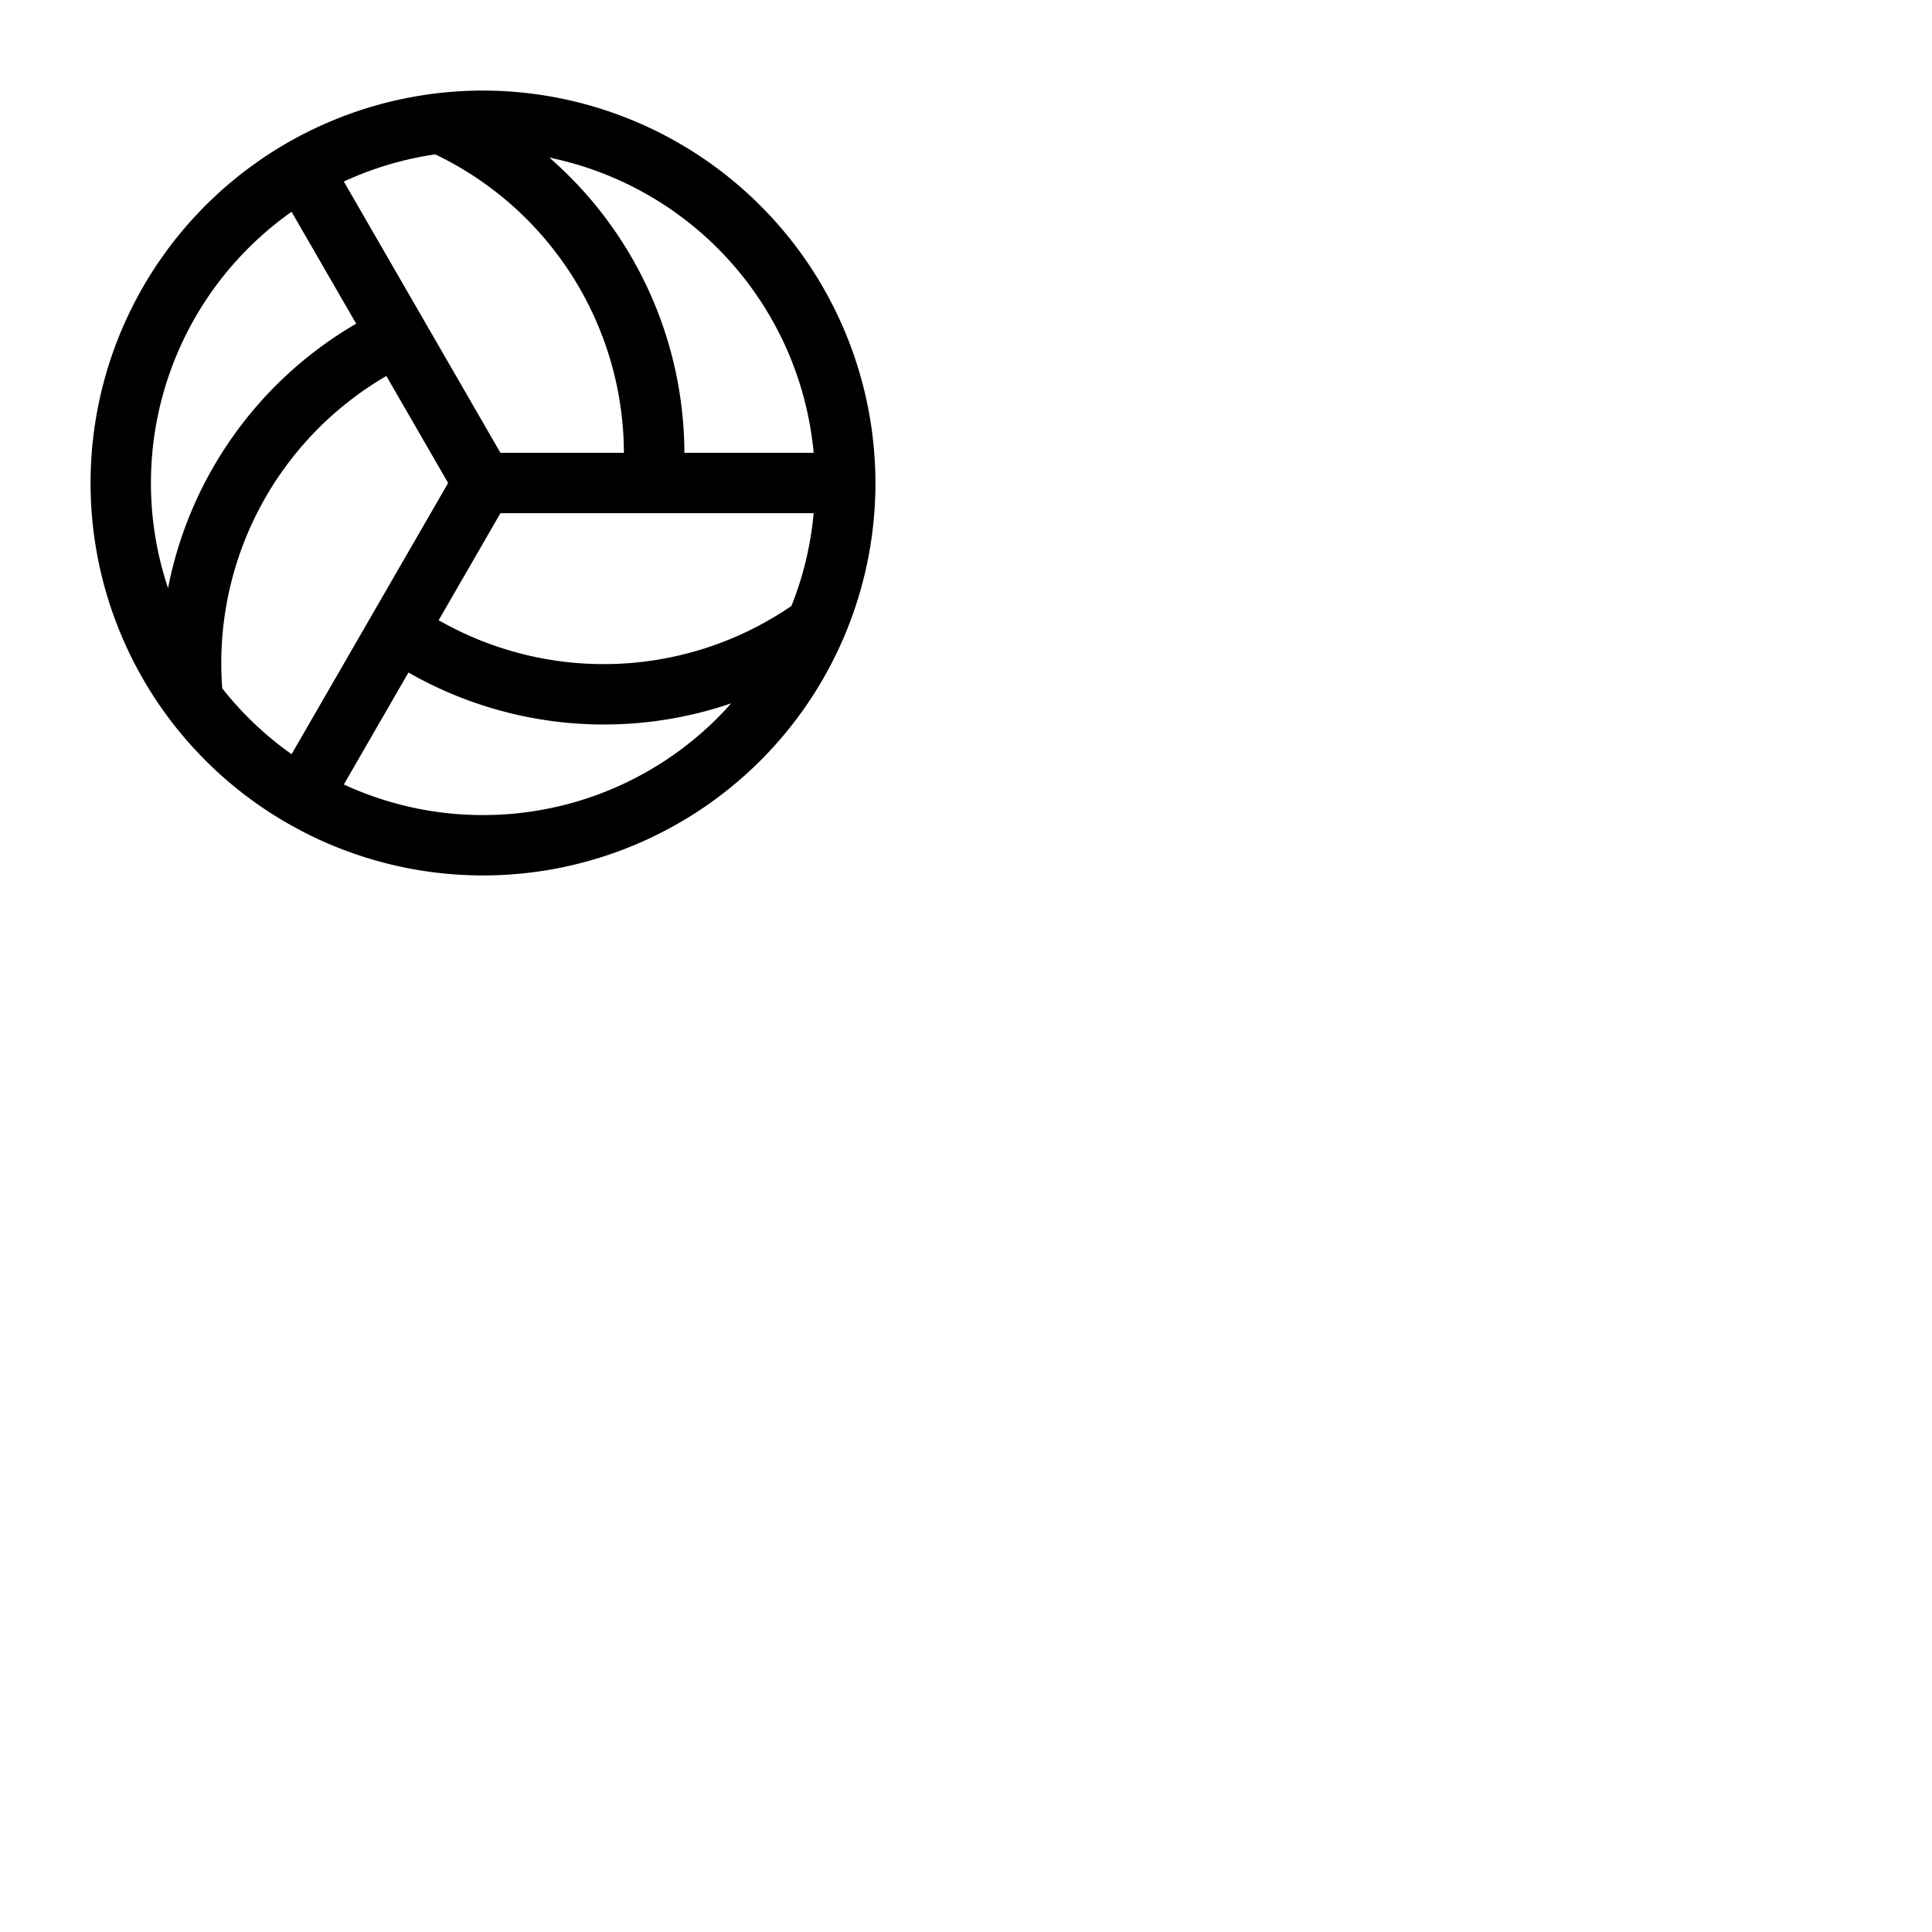 <svg xmlns="http://www.w3.org/2000/svg" version="1.1" viewBox="0 0 512 512" fill="currentColor"><path fill="currentColor" d="M128 24a104 104 0 1 0 104 104A104.11 104.11 0 0 0 128 24m81.74 136.58a88 88 0 0 1-93.49 3.78L132.62 136h83a87.16 87.16 0 0 1-5.88 24.58M91.12 48.11a87.57 87.57 0 0 1 24.22-7.2a88 88 0 0 1 50 79.09h-32.72ZM215.63 120h-34.26a104.18 104.18 0 0 0-35.78-78.23A88.18 88.18 0 0 1 215.63 120M77.27 56.13l17.12 29.65a104.14 104.14 0 0 0-49.86 70.09a87.95 87.95 0 0 1 32.74-99.74M58.9 182.43a88 88 0 0 1 43.49-82.79L118.76 128l-41.49 71.87a88.62 88.62 0 0 1-18.37-17.44M128 216a87.5 87.5 0 0 1-36.88-8.11l17.13-29.67a104.23 104.23 0 0 0 85.53 8.17A87.81 87.81 0 0 1 128 216"/></svg>